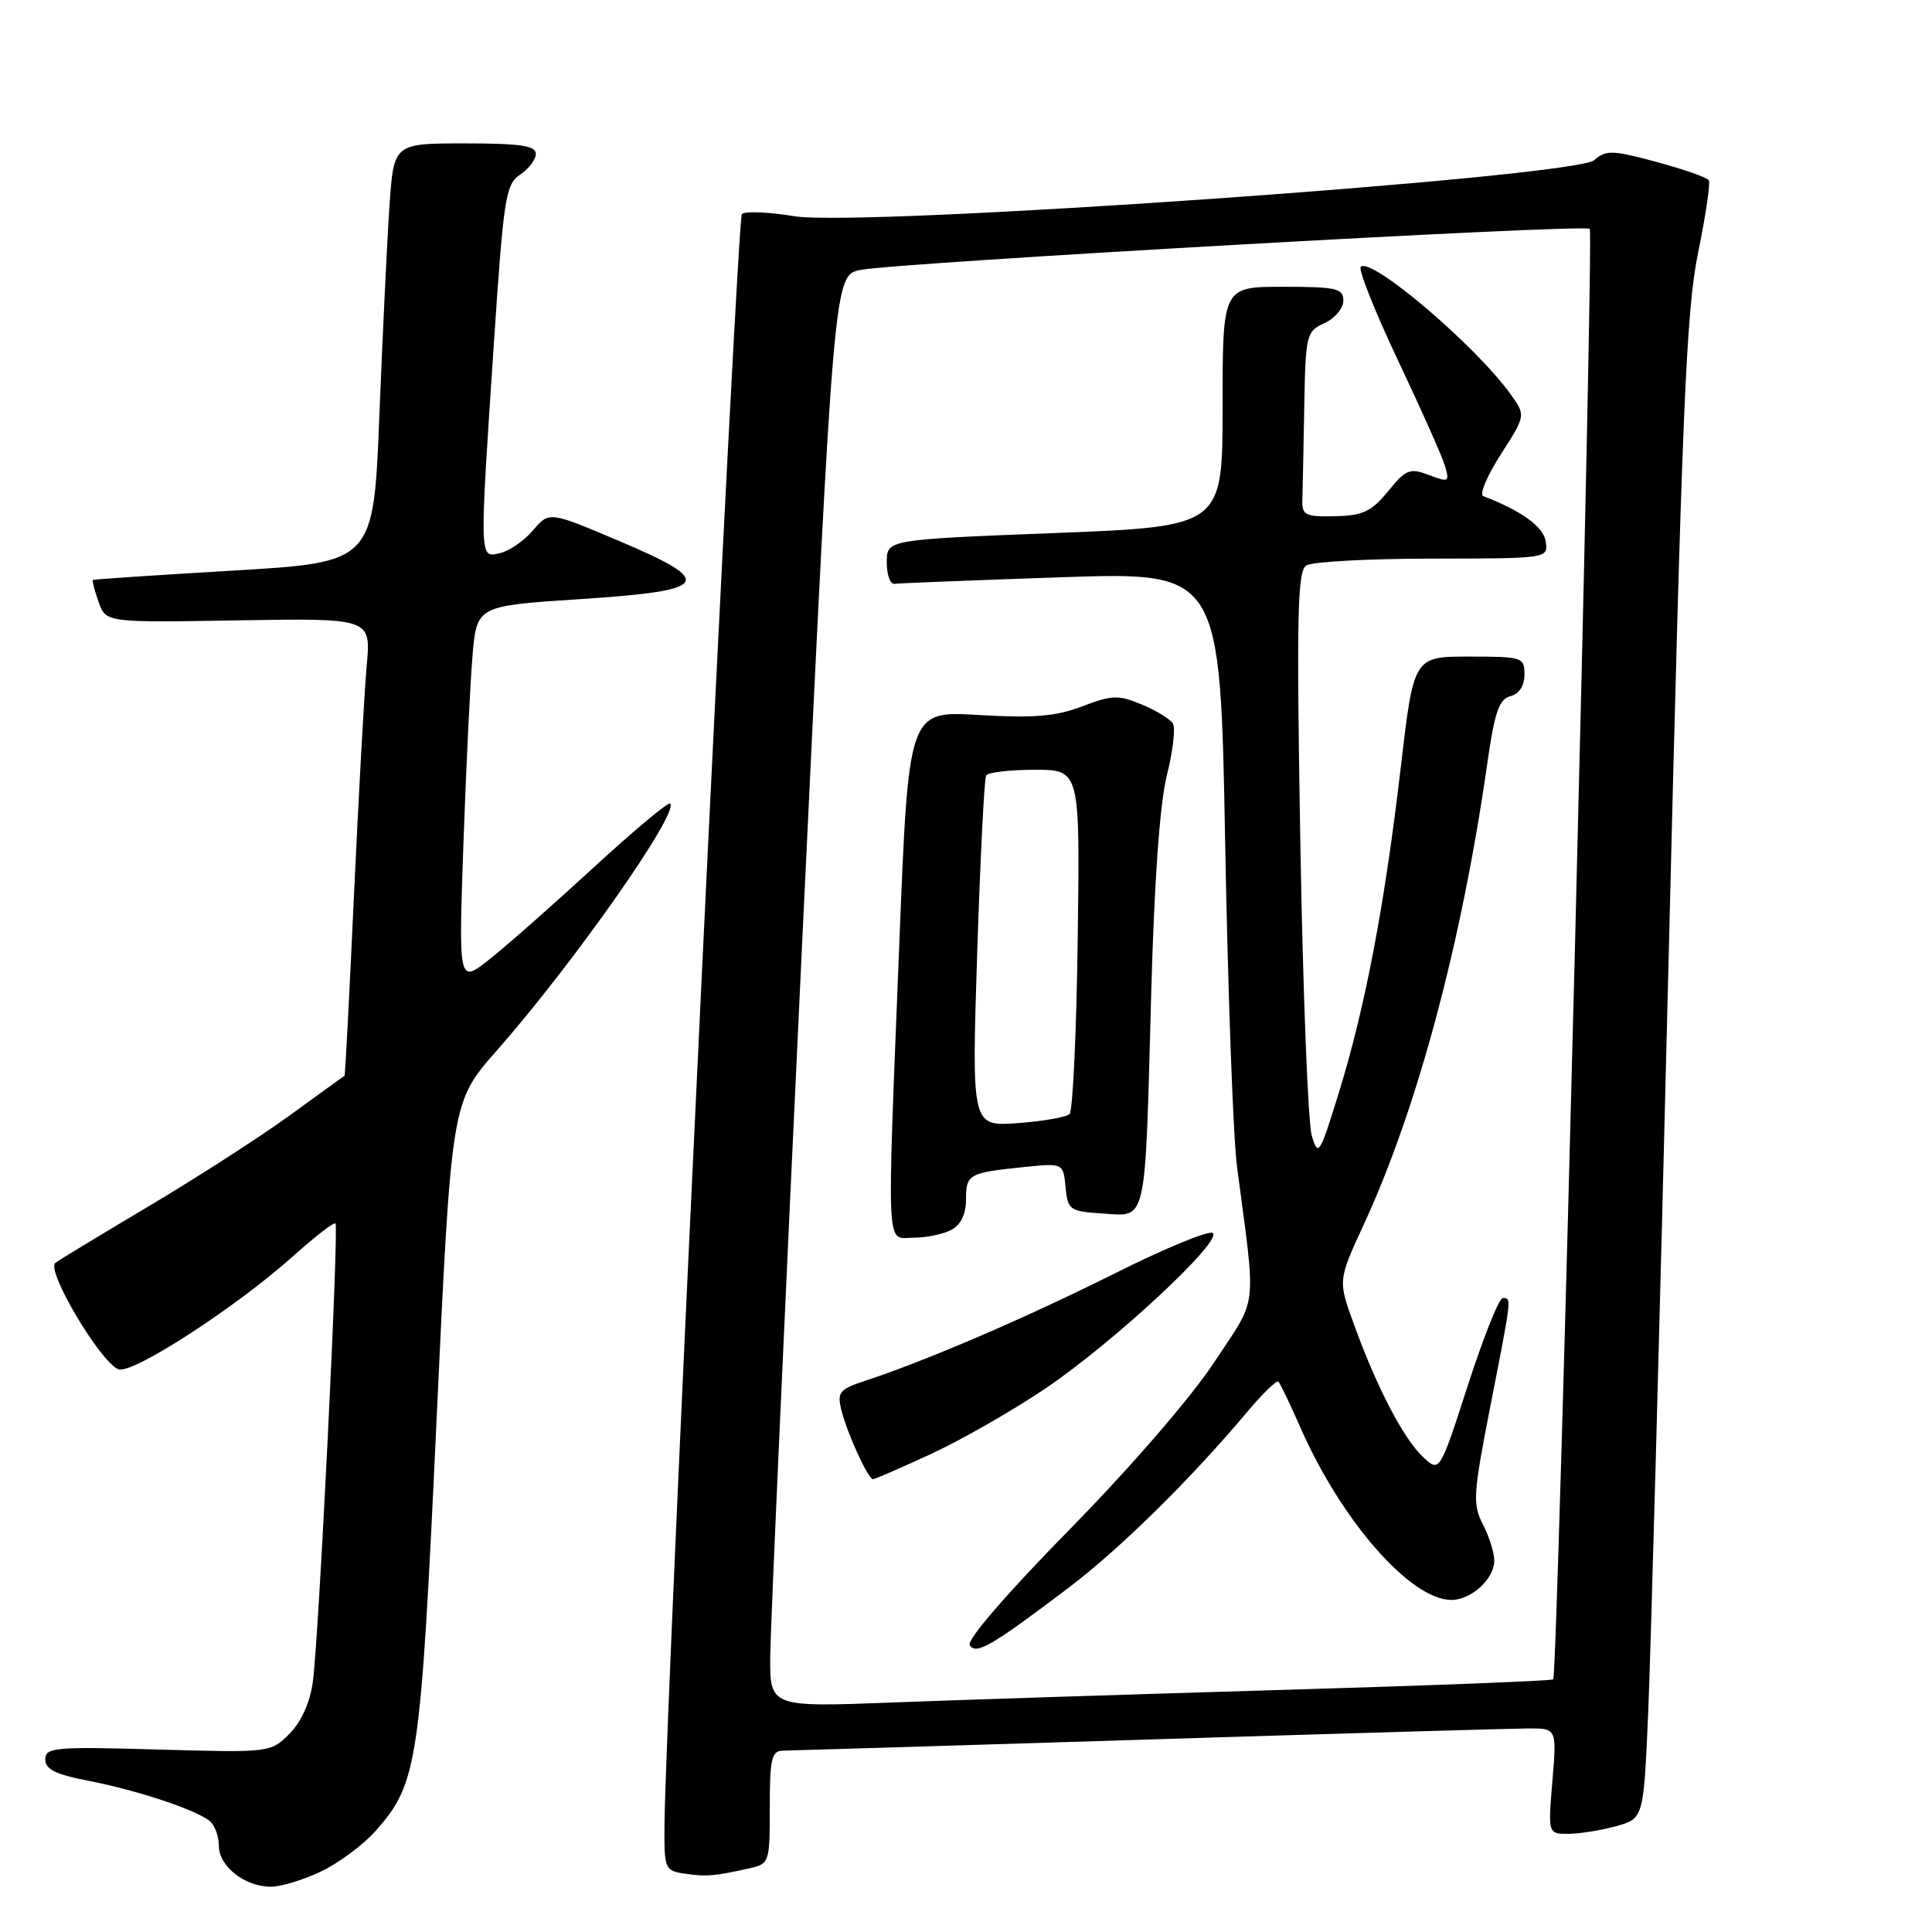 <?xml version="1.0" encoding="UTF-8" standalone="no"?>
<!DOCTYPE svg PUBLIC "-//W3C//DTD SVG 1.1//EN" "http://www.w3.org/Graphics/SVG/1.1/DTD/svg11.dtd" >
<svg xmlns="http://www.w3.org/2000/svg" xmlns:xlink="http://www.w3.org/1999/xlink" version="1.1" viewBox="0 0 256 256">
 <g >
 <path fill="currentColor"
d=" M 42.64 247.93 C 44.99 246.79 48.23 244.37 49.83 242.54 C 55.35 236.25 55.72 233.78 57.84 188.27 C 59.81 146.04 59.81 146.04 65.77 139.27 C 75.98 127.68 90.02 107.68 88.80 106.47 C 88.56 106.23 84.01 110.03 78.69 114.92 C 73.37 119.81 67.16 125.29 64.89 127.09 C 60.76 130.36 60.76 130.36 61.40 111.93 C 61.76 101.79 62.30 90.52 62.61 86.89 C 63.18 80.28 63.18 80.28 76.83 79.39 C 94.20 78.26 94.94 77.13 81.91 71.63 C 72.77 67.76 72.77 67.76 70.63 70.27 C 69.46 71.65 67.49 73.01 66.25 73.29 C 63.50 73.93 63.51 74.51 65.44 45.51 C 66.73 26.18 67.00 24.41 68.92 23.14 C 70.06 22.38 71.00 21.14 71.00 20.38 C 71.00 19.30 68.92 19.00 61.59 19.00 C 52.18 19.00 52.18 19.00 51.61 27.25 C 51.30 31.79 50.70 44.27 50.27 55.00 C 49.50 74.50 49.50 74.50 31.00 75.60 C 20.82 76.20 12.41 76.76 12.30 76.85 C 12.19 76.93 12.53 78.24 13.06 79.75 C 14.02 82.50 14.02 82.50 31.59 82.20 C 49.17 81.91 49.17 81.91 48.59 88.20 C 48.28 91.67 47.52 105.30 46.91 118.50 C 46.30 131.70 45.74 142.53 45.65 142.56 C 45.57 142.59 42.33 144.92 38.47 147.74 C 34.60 150.56 26.09 156.04 19.56 159.92 C 13.04 163.80 7.52 167.14 7.31 167.36 C 6.16 168.50 13.33 180.53 15.70 181.44 C 17.53 182.14 31.38 173.16 38.89 166.40 C 41.75 163.84 44.24 161.91 44.45 162.12 C 44.93 162.62 42.24 217.17 41.45 222.88 C 41.07 225.62 39.91 228.18 38.34 229.75 C 35.86 232.23 35.76 232.24 20.92 231.82 C 7.27 231.43 6.00 231.54 6.00 233.13 C 6.00 234.44 7.39 235.13 11.75 235.97 C 18.14 237.21 25.83 239.76 27.75 241.26 C 28.44 241.80 29.00 243.29 29.00 244.57 C 29.00 247.30 32.43 250.00 35.91 250.00 C 37.26 250.00 40.29 249.07 42.64 247.93 Z  M 99.25 247.57 C 101.95 246.97 102.00 246.83 102.00 239.48 C 102.00 233.03 102.24 232.00 103.75 231.97 C 104.71 231.96 126.42 231.30 152.00 230.50 C 177.57 229.70 200.25 229.04 202.40 229.03 C 206.29 229.00 206.29 229.00 205.70 236.00 C 205.12 243.00 205.12 243.00 207.81 242.99 C 209.29 242.99 212.14 242.53 214.15 241.98 C 217.79 240.96 217.79 240.96 218.40 226.73 C 218.74 218.90 219.95 174.25 221.09 127.50 C 222.87 54.54 223.42 41.23 225.00 33.52 C 226.01 28.58 226.65 24.25 226.43 23.89 C 226.21 23.52 223.09 22.43 219.51 21.46 C 213.66 19.88 212.81 19.86 211.24 21.22 C 208.63 23.50 114.16 30.13 105.26 28.65 C 101.84 28.09 98.71 27.96 98.30 28.37 C 97.65 29.02 88.19 225.92 88.05 241.68 C 88.00 247.68 88.08 247.88 90.75 248.27 C 93.60 248.69 94.61 248.61 99.25 247.57 Z  M 102.06 219.36 C 102.10 215.59 104.01 172.90 106.31 124.50 C 110.50 36.50 110.50 36.50 114.00 35.77 C 118.67 34.81 209.98 29.65 210.65 30.32 C 211.22 30.88 206.41 221.92 205.81 222.52 C 205.61 222.72 189.49 223.35 169.98 223.92 C 150.46 224.50 127.19 225.24 118.25 225.59 C 102.00 226.21 102.00 226.21 102.06 219.36 Z  M 141.51 210.45 C 148.33 205.30 157.71 196.07 165.27 187.08 C 167.31 184.64 169.17 182.84 169.40 183.08 C 169.63 183.31 170.96 186.08 172.35 189.24 C 177.80 201.60 186.93 212.00 192.32 212.00 C 194.95 212.00 198.00 209.20 198.00 206.80 C 198.00 205.75 197.32 203.59 196.49 201.98 C 195.11 199.32 195.20 197.98 197.49 186.28 C 200.33 171.76 200.31 172.00 199.12 172.00 C 198.63 172.00 196.56 177.20 194.50 183.56 C 190.76 195.13 190.76 195.13 188.55 193.05 C 185.97 190.62 182.47 183.92 179.44 175.58 C 177.28 169.67 177.28 169.67 180.71 162.25 C 187.80 146.90 193.69 124.91 197.08 101.12 C 198.04 94.37 198.63 92.65 200.13 92.25 C 201.30 91.95 202.00 90.87 202.00 89.38 C 202.00 87.09 201.73 87.00 194.66 87.00 C 187.32 87.00 187.32 87.00 185.60 101.75 C 183.47 119.99 180.90 133.47 177.40 144.80 C 174.87 153.01 174.66 153.33 173.82 150.50 C 173.32 148.85 172.64 131.37 172.30 111.65 C 171.79 81.48 171.91 75.67 173.10 74.92 C 173.87 74.43 181.39 74.02 189.82 74.02 C 205.12 74.00 205.14 74.00 204.82 71.76 C 204.54 69.81 201.64 67.70 196.53 65.73 C 196.00 65.52 197.05 63.04 198.87 60.20 C 202.17 55.05 202.17 55.05 200.19 52.28 C 195.61 45.85 181.67 33.99 180.31 35.36 C 179.96 35.71 182.18 41.28 185.24 47.75 C 188.30 54.21 191.11 60.51 191.47 61.75 C 192.09 63.86 191.96 63.94 189.34 62.94 C 186.82 61.98 186.30 62.18 183.93 65.09 C 181.73 67.78 180.59 68.32 176.90 68.40 C 172.95 68.49 172.51 68.27 172.57 66.25 C 172.61 65.01 172.72 59.49 172.82 53.98 C 172.99 44.34 173.09 43.91 175.50 42.82 C 176.88 42.19 178.00 40.85 178.00 39.84 C 178.00 38.21 177.10 38.00 170.00 38.00 C 162.00 38.00 162.00 38.00 162.00 53.88 C 162.00 69.76 162.00 69.76 139.75 70.63 C 117.50 71.50 117.50 71.50 117.50 74.50 C 117.50 76.15 117.95 77.43 118.50 77.36 C 119.05 77.28 128.99 76.89 140.60 76.49 C 161.69 75.78 161.69 75.78 162.34 111.64 C 162.70 131.36 163.40 150.65 163.90 154.50 C 166.47 174.11 166.76 171.58 160.89 180.50 C 157.82 185.17 149.83 194.41 141.71 202.68 C 133.50 211.04 128.08 217.31 128.49 217.98 C 129.31 219.32 131.33 218.15 141.51 210.45 Z  M 123.40 192.64 C 127.40 190.79 134.20 186.90 138.51 183.99 C 147.44 177.97 161.89 164.56 160.72 163.39 C 160.29 162.96 154.44 165.36 147.72 168.73 C 136.01 174.59 122.82 180.27 114.67 182.95 C 111.21 184.09 110.90 184.47 111.49 186.85 C 112.27 189.97 115.03 196.00 115.68 196.00 C 115.93 196.00 119.40 194.49 123.40 192.64 Z  M 126.07 162.96 C 127.32 162.29 128.00 160.87 128.00 158.93 C 128.00 155.59 128.36 155.39 135.69 154.64 C 140.88 154.11 140.88 154.11 141.19 157.30 C 141.49 160.35 141.72 160.51 146.16 160.80 C 152.01 161.18 151.71 162.57 152.53 132.00 C 152.94 116.78 153.68 106.46 154.62 102.71 C 155.42 99.53 155.78 96.45 155.41 95.86 C 155.05 95.28 153.20 94.14 151.29 93.35 C 148.20 92.06 147.35 92.08 143.39 93.60 C 139.89 94.93 136.99 95.17 129.67 94.74 C 120.39 94.18 120.39 94.18 119.17 124.84 C 117.50 167.08 117.35 164.00 121.07 164.00 C 122.75 164.00 125.00 163.53 126.07 162.96 Z  M 129.48 126.38 C 129.89 113.80 130.42 103.16 130.67 102.75 C 130.92 102.34 133.82 102.00 137.11 102.00 C 143.11 102.00 143.11 102.00 142.80 124.42 C 142.64 136.75 142.15 147.18 141.73 147.61 C 141.30 148.03 138.21 148.57 134.85 148.82 C 128.75 149.26 128.75 149.26 129.48 126.38 Z "/>
</g>
</svg>